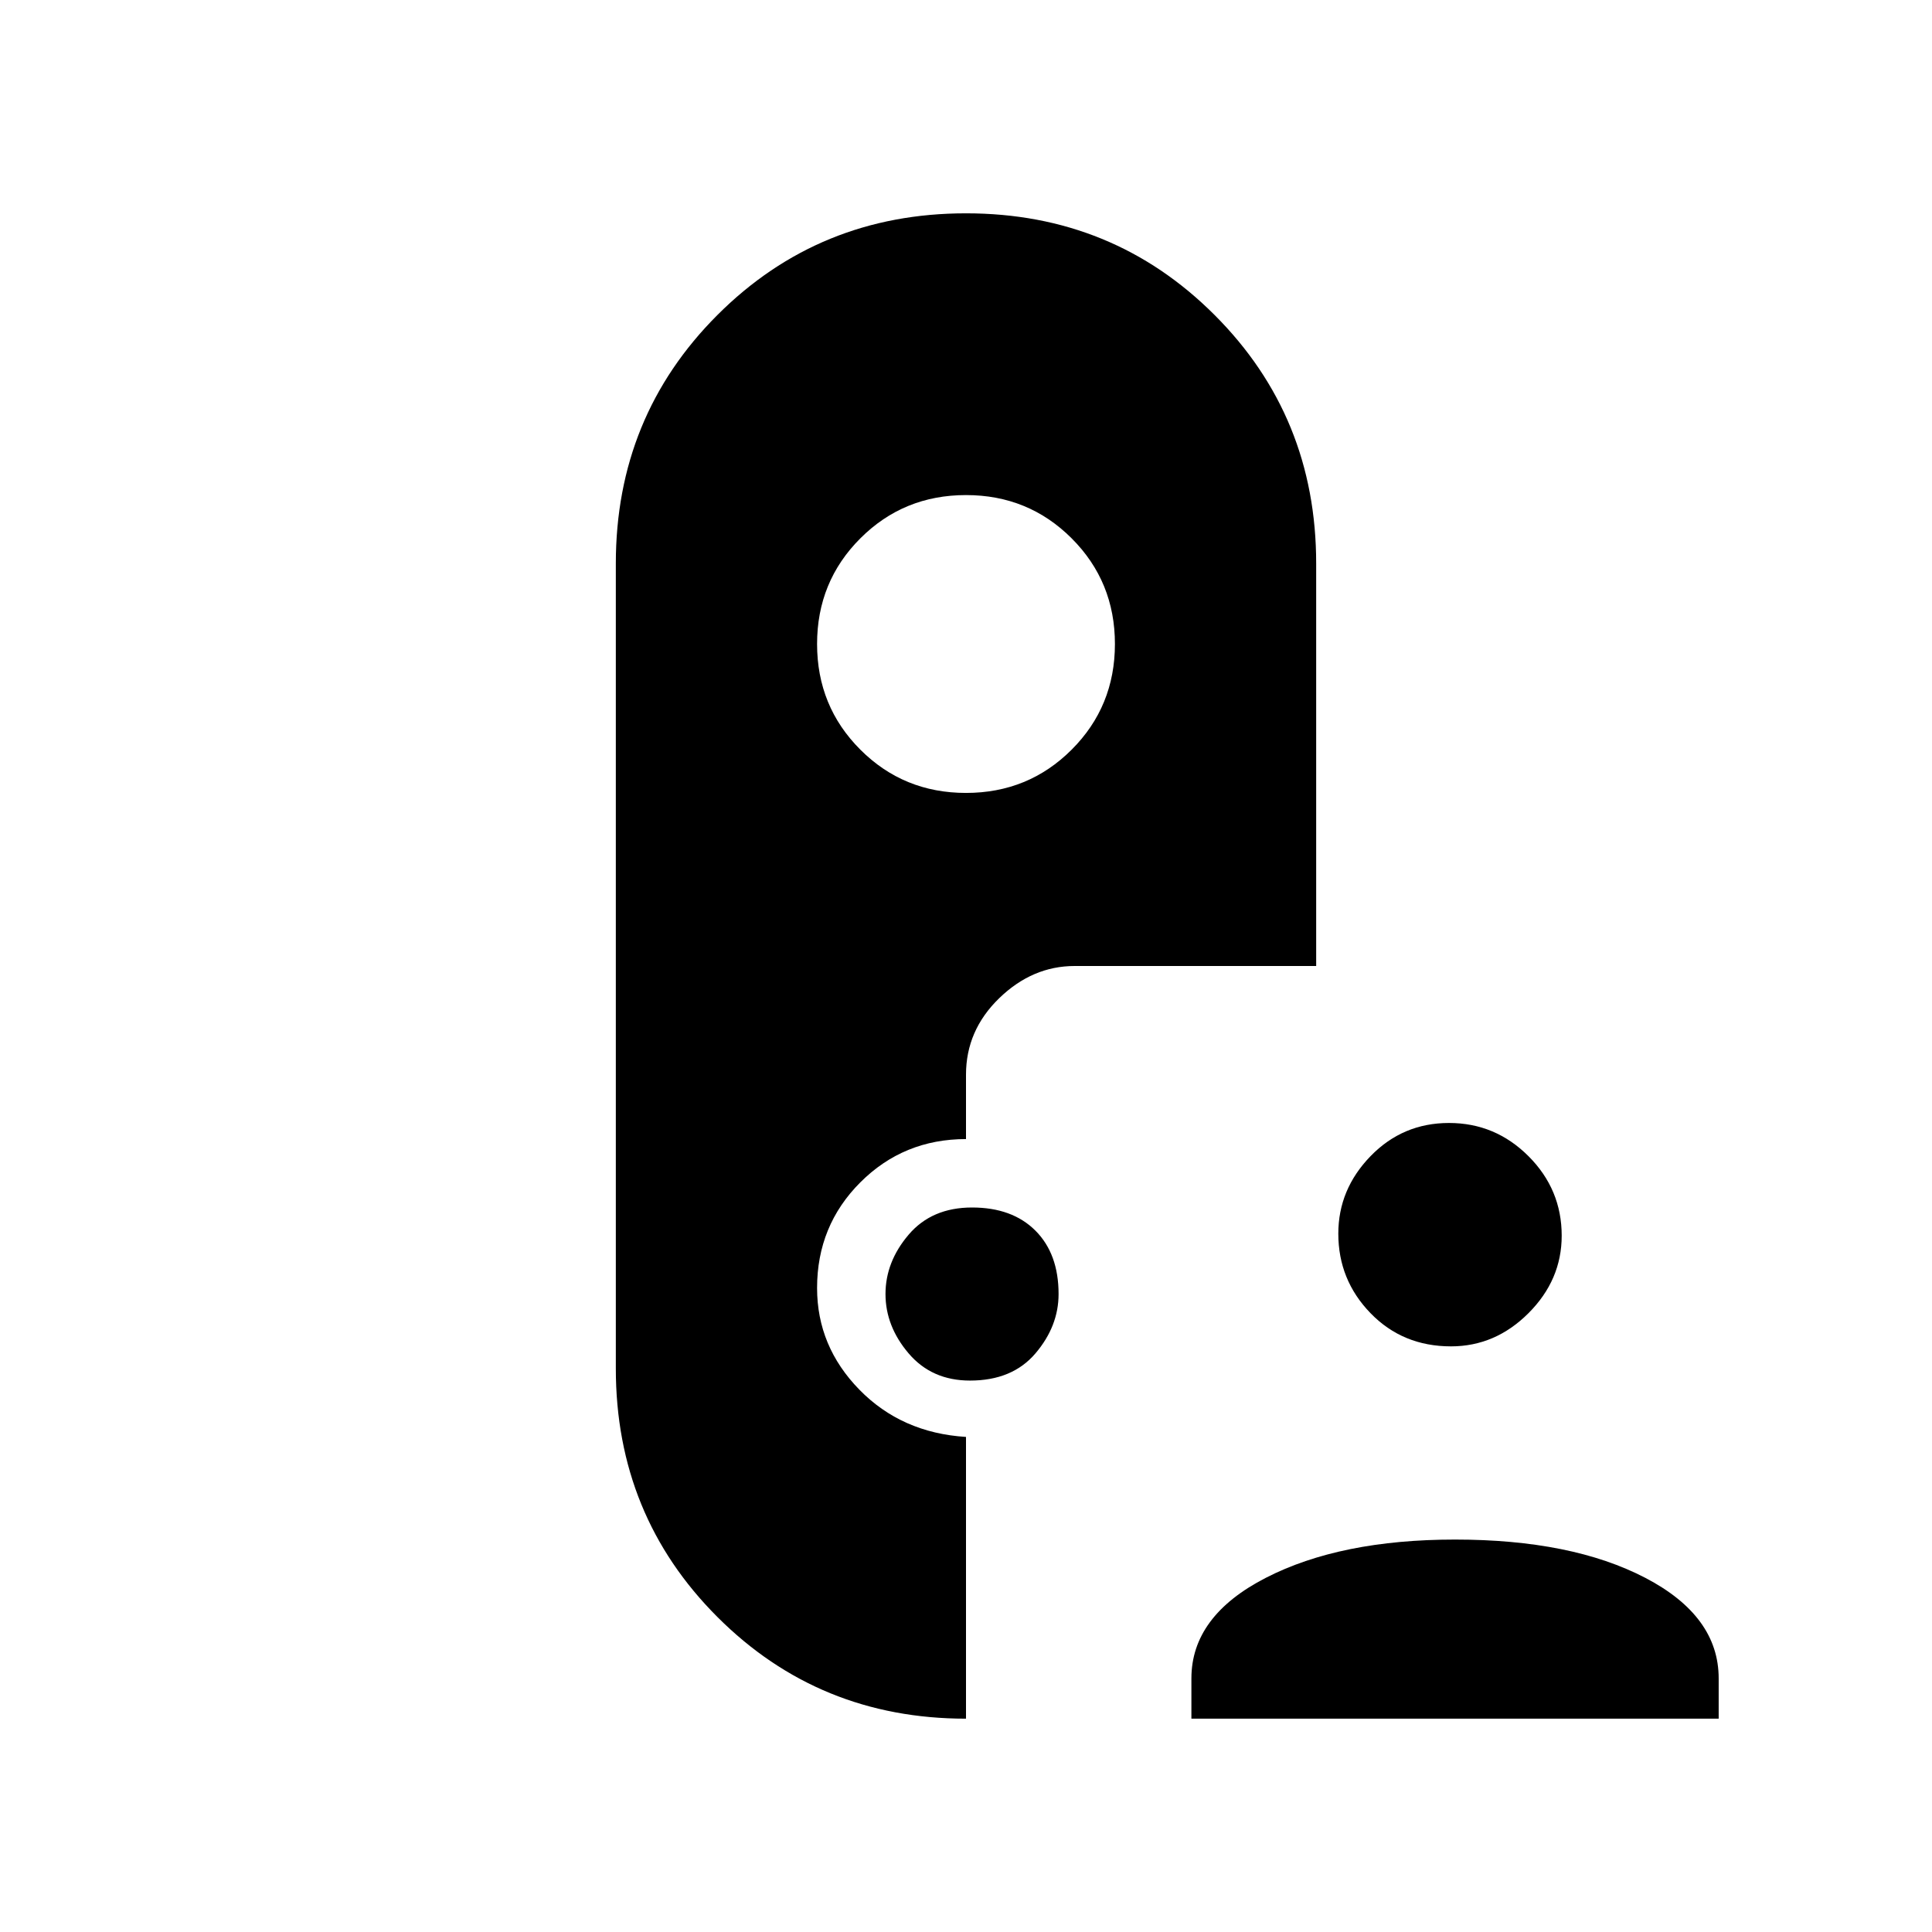 <svg xmlns="http://www.w3.org/2000/svg" width="48" height="48"><path d="M24 42.7q-3.65 0-6.175-2.525T15.3 34V14q0-3.65 2.525-6.175T24 5.3q3.65 0 6.175 2.525T32.7 14v10h-6q-1.05 0-1.875.8T24 26.7v1.6q-1.55 0-2.625 1.075T20.3 32q0 1.45 1.05 2.525T24 35.7zm5.6 0v-1q0-1.55 1.85-2.5t4.7-.95q2.9 0 4.725.95 1.825.95 1.825 2.5v1zm-5.5-8.4q-.95 0-1.525-.675T22 32.15q0-.8.575-1.475T24.15 30q1 0 1.575.575t.575 1.575q0 .8-.575 1.475T24.1 34.3zm11.95-.85q-1.2 0-2-.825t-.8-1.975q0-1.1.8-1.925T36 27.9q1.15 0 1.975.825.825.825.825 1.975 0 1.1-.825 1.925t-1.925.825zM24 19.7q1.55 0 2.625-1.075T27.7 16q0-1.55-1.075-2.625T24 12.3q-1.55 0-2.625 1.075T20.3 16q0 1.55 1.075 2.625T24 19.7z"/></svg>